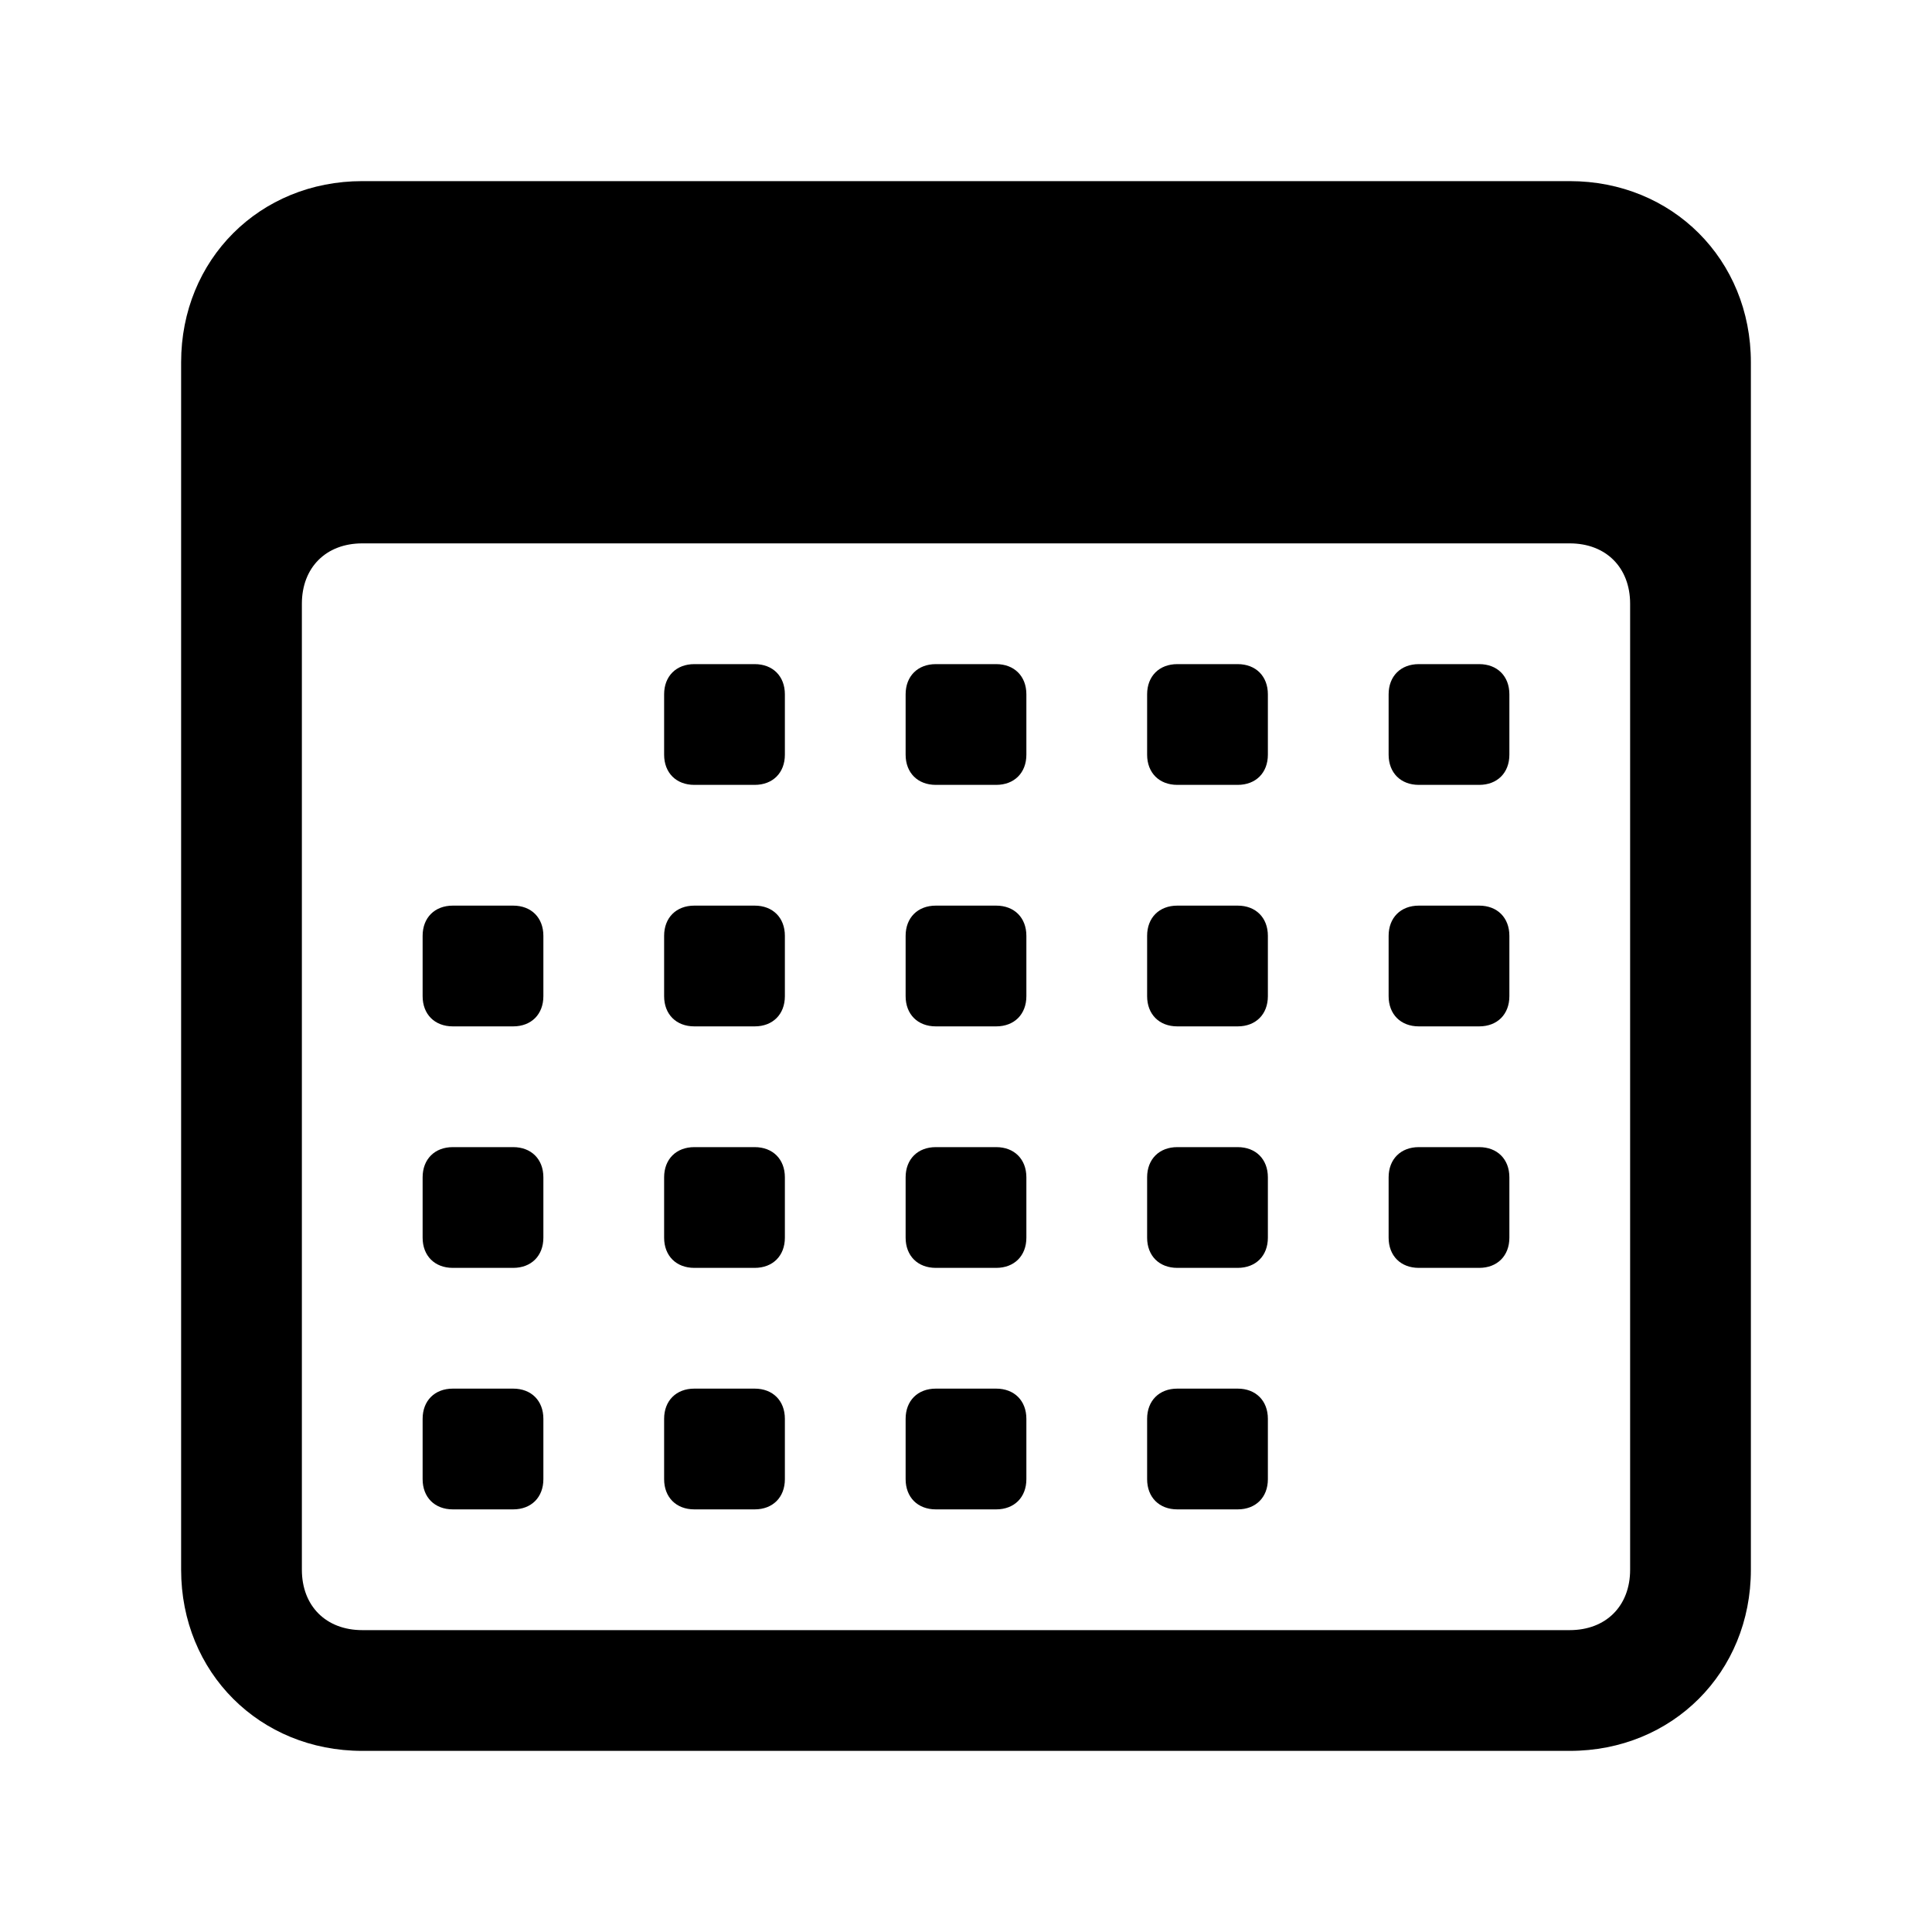 <?xml version="1.0" encoding="UTF-8" standalone="no"?>
<svg
   xmlns:dc="http://purl.org/dc/elements/1.1/"
   xmlns:cc="http://creativecommons.org/ns#"
   xmlns:rdf="http://www.w3.org/1999/02/22-rdf-syntax-ns#"
   xmlns:svg="http://www.w3.org/2000/svg"
   xmlns="http://www.w3.org/2000/svg"
   xmlns:sodipodi="http://sodipodi.sourceforge.net/DTD/sodipodi-0.dtd"
   xmlns:inkscape="http://www.inkscape.org/namespaces/inkscape"
   class="icon__calendar"
   version="1.1"
   viewBox="0 0 32 32"
   id="svg42"
   sodipodi:docname="calendar.svg"
   inkscape:version="0.92.4 (5da689c313, 2019-01-14)">
  <defs
     id="defs46" />
  <sodipodi:namedview
     pagecolor="#ffffff"
     bordercolor="#666666"
     borderopacity="1"
     objecttolerance="10"
     gridtolerance="10"
     guidetolerance="10"
     inkscape:pageopacity="0"
     inkscape:pageshadow="2"
     inkscape:window-width="846"
     inkscape:window-height="480"
     id="namedview44"
     showgrid="false"
     inkscape:zoom="7.375"
     inkscape:cx="16"
     inkscape:cy="16"
     inkscape:window-x="0"
     inkscape:window-y="0"
     inkscape:window-maximized="0"
     inkscape:current-layer="svg42" />
  <g
     id="g40">
    <path
       d="M20.5,25h-1c-0.3,0-0.5-0.2-0.5-0.5v-1c0-0.3,0.2-0.5,0.5-0.5h1c0.3,0,0.5,0.2,0.5,0.5v1C21,24.8,20.8,25,20.5,25z"
       id="path2" />
    <path
       d="M16.5,25h-1c-0.3,0-0.5-0.2-0.5-0.5v-1c0-0.3,0.2-0.5,0.5-0.5h1c0.3,0,0.5,0.2,0.5,0.5v1C17,24.8,16.8,25,16.5,25z"
       id="path4" />
    <path
       d="M12.5,25h-1c-0.3,0-0.5-0.2-0.5-0.5v-1c0-0.3,0.2-0.5,0.5-0.5h1c0.3,0,0.5,0.2,0.5,0.5v1C13,24.8,12.8,25,12.5,25z"
       id="path6" />
    <path
       d="M8.5,25h-1C7.2,25,7,24.8,7,24.5v-1C7,23.2,7.2,23,7.5,23h1C8.8,23,9,23.2,9,23.5v1C9,24.8,8.8,25,8.5,25z"
       id="path8" />
    <path
       d="M24.5,21h-1c-0.3,0-0.5-0.2-0.5-0.5v-1c0-0.3,0.2-0.5,0.5-0.5h1c0.3,0,0.5,0.2,0.5,0.5v1C25,20.8,24.8,21,24.5,21z"
       id="path10" />
    <path
       d="M20.5,21h-1c-0.3,0-0.5-0.2-0.5-0.5v-1c0-0.3,0.2-0.5,0.5-0.5h1c0.3,0,0.5,0.2,0.5,0.5v1C21,20.8,20.8,21,20.5,21z"
       id="path12" />
    <path
       d="M16.5,21h-1c-0.3,0-0.5-0.2-0.5-0.5v-1c0-0.3,0.2-0.5,0.5-0.5h1c0.3,0,0.5,0.2,0.5,0.5v1C17,20.8,16.8,21,16.5,21z"
       id="path14" />
    <path
       d="M12.5,21h-1c-0.3,0-0.5-0.2-0.5-0.5v-1c0-0.3,0.2-0.5,0.5-0.5h1c0.3,0,0.5,0.2,0.5,0.5v1C13,20.8,12.8,21,12.5,21z"
       id="path16" />
    <path
       d="M8.5,21h-1C7.2,21,7,20.8,7,20.5v-1C7,19.2,7.2,19,7.5,19h1C8.8,19,9,19.2,9,19.5v1C9,20.8,8.8,21,8.5,21z"
       id="path18" />
    <path
       d="M24.5,17h-1c-0.3,0-0.5-0.2-0.5-0.5v-1c0-0.3,0.2-0.5,0.5-0.5h1c0.3,0,0.5,0.2,0.5,0.5v1C25,16.8,24.8,17,24.5,17z"
       id="path20" />
    <path
       d="M20.5,17h-1c-0.3,0-0.5-0.2-0.5-0.5v-1c0-0.3,0.2-0.5,0.5-0.5h1c0.3,0,0.5,0.2,0.5,0.5v1C21,16.8,20.8,17,20.5,17z"
       id="path22" />
    <path
       d="M16.5,17h-1c-0.3,0-0.5-0.2-0.5-0.5v-1c0-0.3,0.2-0.5,0.5-0.5h1c0.3,0,0.5,0.2,0.5,0.5v1C17,16.8,16.8,17,16.5,17z"
       id="path24" />
    <path
       d="M12.5,17h-1c-0.3,0-0.5-0.2-0.5-0.5v-1c0-0.3,0.2-0.5,0.5-0.5h1c0.3,0,0.5,0.2,0.5,0.5v1C13,16.8,12.8,17,12.5,17z"
       id="path26" />
    <path
       d="M8.5,17h-1C7.2,17,7,16.8,7,16.5v-1C7,15.2,7.2,15,7.5,15h1C8.8,15,9,15.2,9,15.5v1C9,16.8,8.8,17,8.5,17z"
       id="path28" />
    <path
       d="M24.5,13h-1c-0.3,0-0.5-0.2-0.5-0.5v-1c0-0.3,0.2-0.5,0.5-0.5h1c0.3,0,0.5,0.2,0.5,0.5v1C25,12.8,24.8,13,24.5,13z"
       id="path30" />
    <path
       d="M20.5,13h-1c-0.3,0-0.5-0.2-0.5-0.5v-1c0-0.3,0.2-0.5,0.5-0.5h1c0.3,0,0.5,0.2,0.5,0.5v1C21,12.8,20.8,13,20.5,13z"
       id="path32" />
    <path
       d="M16.5,13h-1c-0.3,0-0.5-0.2-0.5-0.5v-1c0-0.3,0.2-0.5,0.5-0.5h1c0.3,0,0.5,0.2,0.5,0.5v1C17,12.8,16.8,13,16.5,13z"
       id="path34" />
    <path
       d="M12.5,13h-1c-0.3,0-0.5-0.2-0.5-0.5v-1c0-0.3,0.2-0.5,0.5-0.5h1c0.3,0,0.5,0.2,0.5,0.5v1C13,12.8,12.8,13,12.5,13z"
       id="path36" />
    <path
       d="M26,3h-6h-8H6C4.3,3,3,4.3,3,6v20c0,1.7,1.3,3,3,3h20c1.7,0,3-1.3,3-3V6C29,4.3,27.7,3,26,3z M27,23v0.2V26       c0,0.6-0.4,1-1,1h-2.8H23H9H8.8H6c-0.6,0-1-0.4-1-1v-2.8V23V10c0-0.6,0.4-1,1-1h20c0.6,0,1,0.4,1,1V23z"
       id="path38" />
  </g>
</svg>
